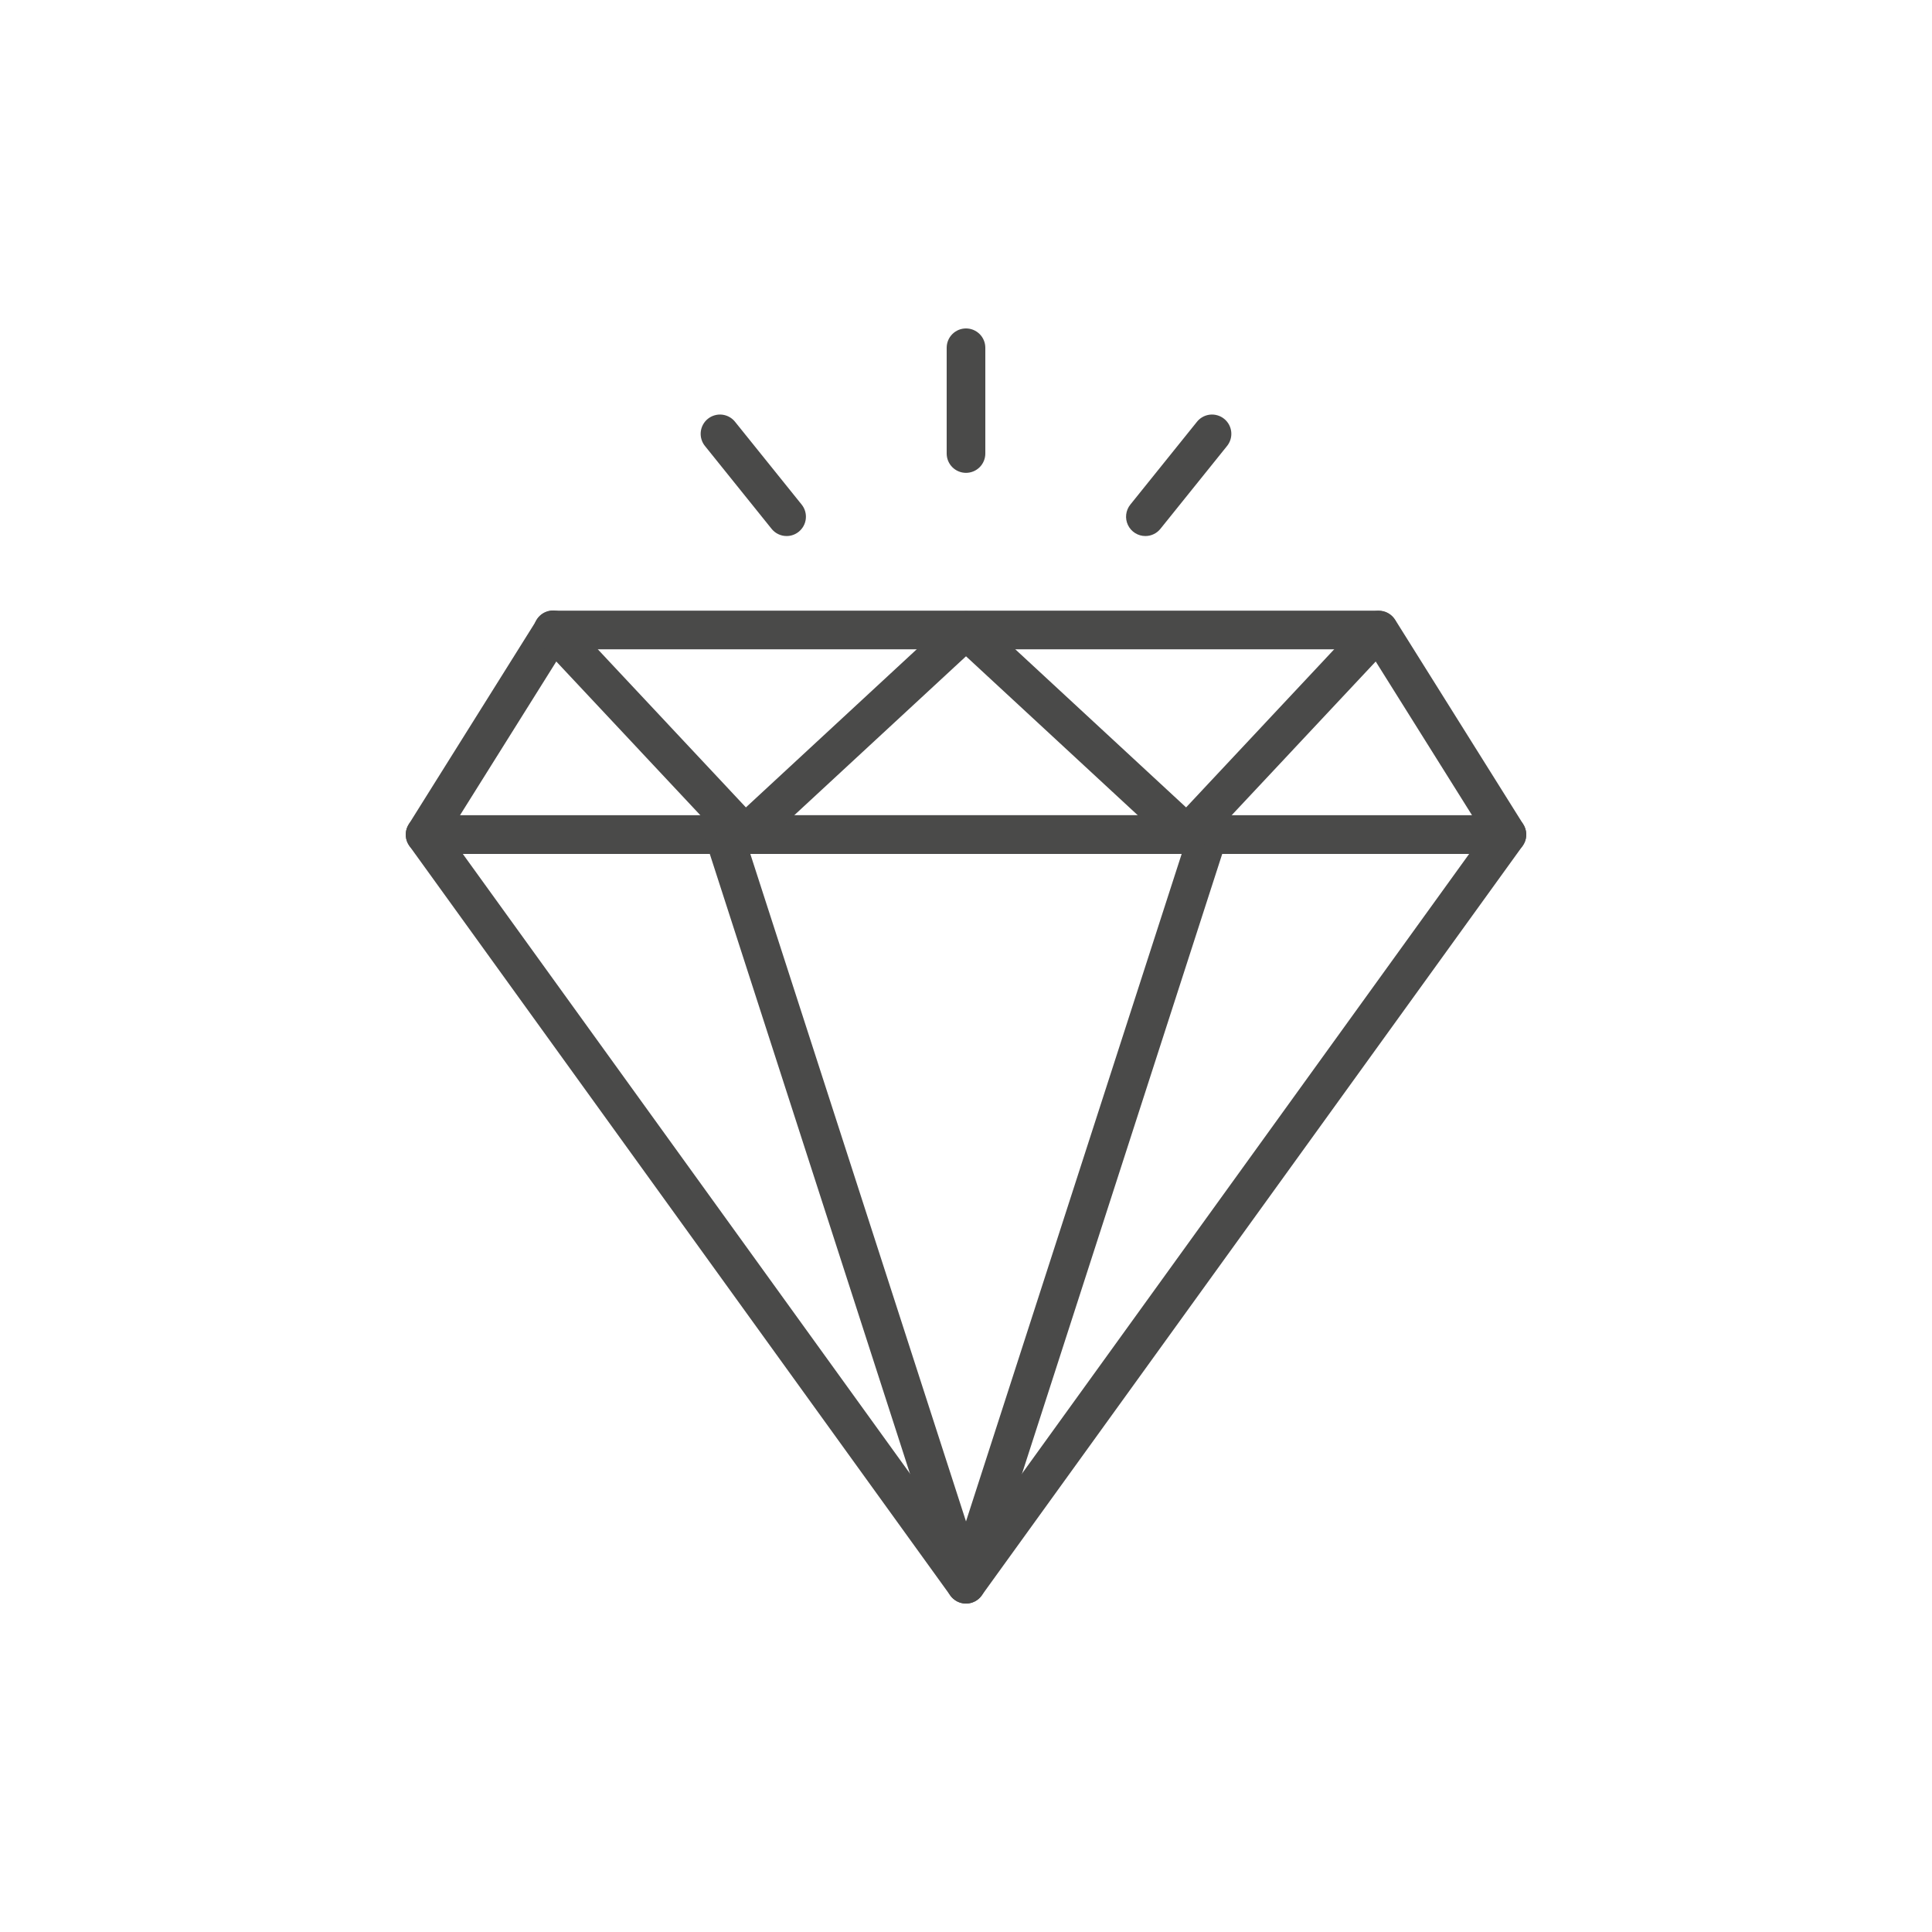 <svg width="138" height="138" viewBox="0 0 138 138" fill="none" xmlns="http://www.w3.org/2000/svg">
<path d="M107.64 60.992H30.36C30.114 60.992 29.872 60.926 29.66 60.801C29.447 60.676 29.273 60.496 29.153 60.281C29.034 60.065 28.975 59.821 28.982 59.575C28.989 59.328 29.062 59.089 29.194 58.88L38.347 44.267C38.472 44.069 38.645 43.906 38.849 43.792C39.054 43.679 39.284 43.619 39.518 43.619H98.482C98.716 43.619 98.946 43.679 99.151 43.792C99.356 43.906 99.528 44.069 99.653 44.267L108.807 58.88C108.938 59.089 109.011 59.329 109.018 59.575C109.025 59.822 108.966 60.066 108.846 60.281C108.727 60.497 108.552 60.677 108.339 60.802C108.127 60.927 107.885 60.993 107.638 60.992H107.64ZM32.857 58.232H105.145L97.719 46.379H40.281L32.857 58.232Z" fill="#4A4A49"/>
<path d="M69 114.54C68.781 114.54 68.566 114.488 68.371 114.388C68.177 114.288 68.009 114.144 67.881 113.966L29.241 60.422C29.093 60.216 29.005 59.973 28.986 59.72C28.967 59.467 29.018 59.213 29.134 58.987C29.249 58.761 29.425 58.571 29.641 58.438C29.857 58.306 30.106 58.235 30.36 58.234H107.64C107.894 58.235 108.143 58.306 108.359 58.438C108.575 58.571 108.751 58.761 108.867 58.987C108.982 59.213 109.033 59.467 109.014 59.72C108.995 59.973 108.907 60.216 108.759 60.422L70.119 113.966C69.991 114.144 69.823 114.288 69.629 114.388C69.434 114.488 69.219 114.54 69 114.54ZM33.059 60.996L69 110.801L104.941 60.992L33.059 60.996Z" fill="#4A4A49"/>
<path d="M69 114.54C68.708 114.54 68.424 114.447 68.188 114.275C67.952 114.103 67.776 113.861 67.686 113.583L50.39 60.039C50.324 59.832 50.307 59.612 50.341 59.398C50.376 59.183 50.46 58.979 50.588 58.803C50.717 58.627 50.884 58.484 51.078 58.385C51.272 58.286 51.486 58.235 51.704 58.234H86.296C86.514 58.235 86.728 58.286 86.922 58.385C87.116 58.484 87.284 58.627 87.412 58.803C87.54 58.979 87.624 59.183 87.659 59.398C87.693 59.612 87.676 59.832 87.61 60.039L70.314 113.583C70.224 113.861 70.049 114.103 69.812 114.275C69.576 114.447 69.292 114.54 69 114.54ZM53.594 60.996L69 108.672L84.406 60.992L53.594 60.996Z" fill="#4A4A49"/>
<path d="M53.209 60.993C53.02 60.993 52.834 60.954 52.661 60.879C52.487 60.804 52.332 60.694 52.203 60.556L38.511 45.943C38.384 45.812 38.284 45.656 38.218 45.486C38.152 45.315 38.12 45.133 38.124 44.95C38.129 44.767 38.17 44.587 38.244 44.42C38.319 44.254 38.426 44.103 38.56 43.978C38.693 43.853 38.85 43.755 39.022 43.691C39.193 43.628 39.375 43.598 39.558 43.606C39.741 43.613 39.92 43.656 40.086 43.733C40.252 43.811 40.401 43.92 40.524 44.055L53.279 57.671L68.063 43.987C68.335 43.756 68.685 43.639 69.04 43.66C69.396 43.681 69.73 43.838 69.972 44.1C70.214 44.361 70.345 44.706 70.339 45.063C70.332 45.419 70.188 45.759 69.937 46.011L54.146 60.625C53.891 60.861 53.557 60.993 53.209 60.993Z" fill="#4A4A49"/>
<path d="M84.791 60.992C84.443 60.992 84.109 60.861 83.854 60.624L68.064 46.011C67.812 45.759 67.668 45.419 67.661 45.062C67.655 44.706 67.786 44.361 68.028 44.099C68.27 43.838 68.604 43.68 68.96 43.659C69.315 43.638 69.665 43.756 69.937 43.987L84.721 57.671L97.476 44.055C97.728 43.794 98.072 43.643 98.434 43.634C98.797 43.625 99.148 43.759 99.412 44.007C99.677 44.255 99.833 44.597 99.847 44.959C99.862 45.322 99.733 45.675 99.489 45.943L85.797 60.556C85.668 60.694 85.513 60.804 85.339 60.879C85.166 60.954 84.98 60.992 84.791 60.992Z" fill="#4A4A49"/>
<path d="M56.188 38.288C55.981 38.289 55.777 38.243 55.591 38.153C55.404 38.064 55.241 37.933 55.112 37.772L50.376 31.884C50.256 31.743 50.166 31.58 50.111 31.404C50.055 31.228 50.036 31.043 50.053 30.859C50.071 30.675 50.125 30.497 50.212 30.335C50.3 30.173 50.419 30.029 50.563 29.914C50.707 29.799 50.872 29.713 51.05 29.663C51.227 29.612 51.413 29.598 51.596 29.62C51.779 29.643 51.956 29.702 52.115 29.794C52.275 29.886 52.415 30.009 52.526 30.156L57.263 36.044C57.492 36.329 57.598 36.694 57.558 37.057C57.519 37.421 57.336 37.754 57.051 37.983C56.807 38.181 56.502 38.289 56.188 38.288Z" fill="#4A4A49"/>
<path d="M69 33.775C68.634 33.775 68.283 33.63 68.024 33.371C67.765 33.112 67.62 32.761 67.62 32.395V24.84C67.62 24.474 67.765 24.123 68.024 23.864C68.283 23.605 68.634 23.46 69 23.46C69.366 23.46 69.717 23.605 69.976 23.864C70.235 24.123 70.38 24.474 70.38 24.84V32.395C70.38 32.761 70.235 33.112 69.976 33.371C69.717 33.63 69.366 33.775 69 33.775Z" fill="#4A4A49"/>
<path d="M81.812 38.288C81.552 38.288 81.297 38.215 81.077 38.076C80.857 37.937 80.68 37.739 80.568 37.504C80.456 37.27 80.412 37.008 80.442 36.75C80.472 36.491 80.574 36.246 80.737 36.044L85.474 30.156C85.585 30.009 85.725 29.886 85.885 29.794C86.045 29.702 86.221 29.643 86.404 29.62C86.587 29.598 86.773 29.612 86.95 29.663C87.128 29.713 87.293 29.799 87.437 29.914C87.581 30.029 87.7 30.173 87.788 30.335C87.875 30.497 87.929 30.675 87.947 30.859C87.964 31.043 87.945 31.228 87.889 31.404C87.834 31.58 87.744 31.743 87.624 31.884L82.888 37.772C82.76 37.933 82.596 38.064 82.409 38.153C82.223 38.243 82.019 38.289 81.812 38.288Z" fill="#4A4A49"/>
</svg>
